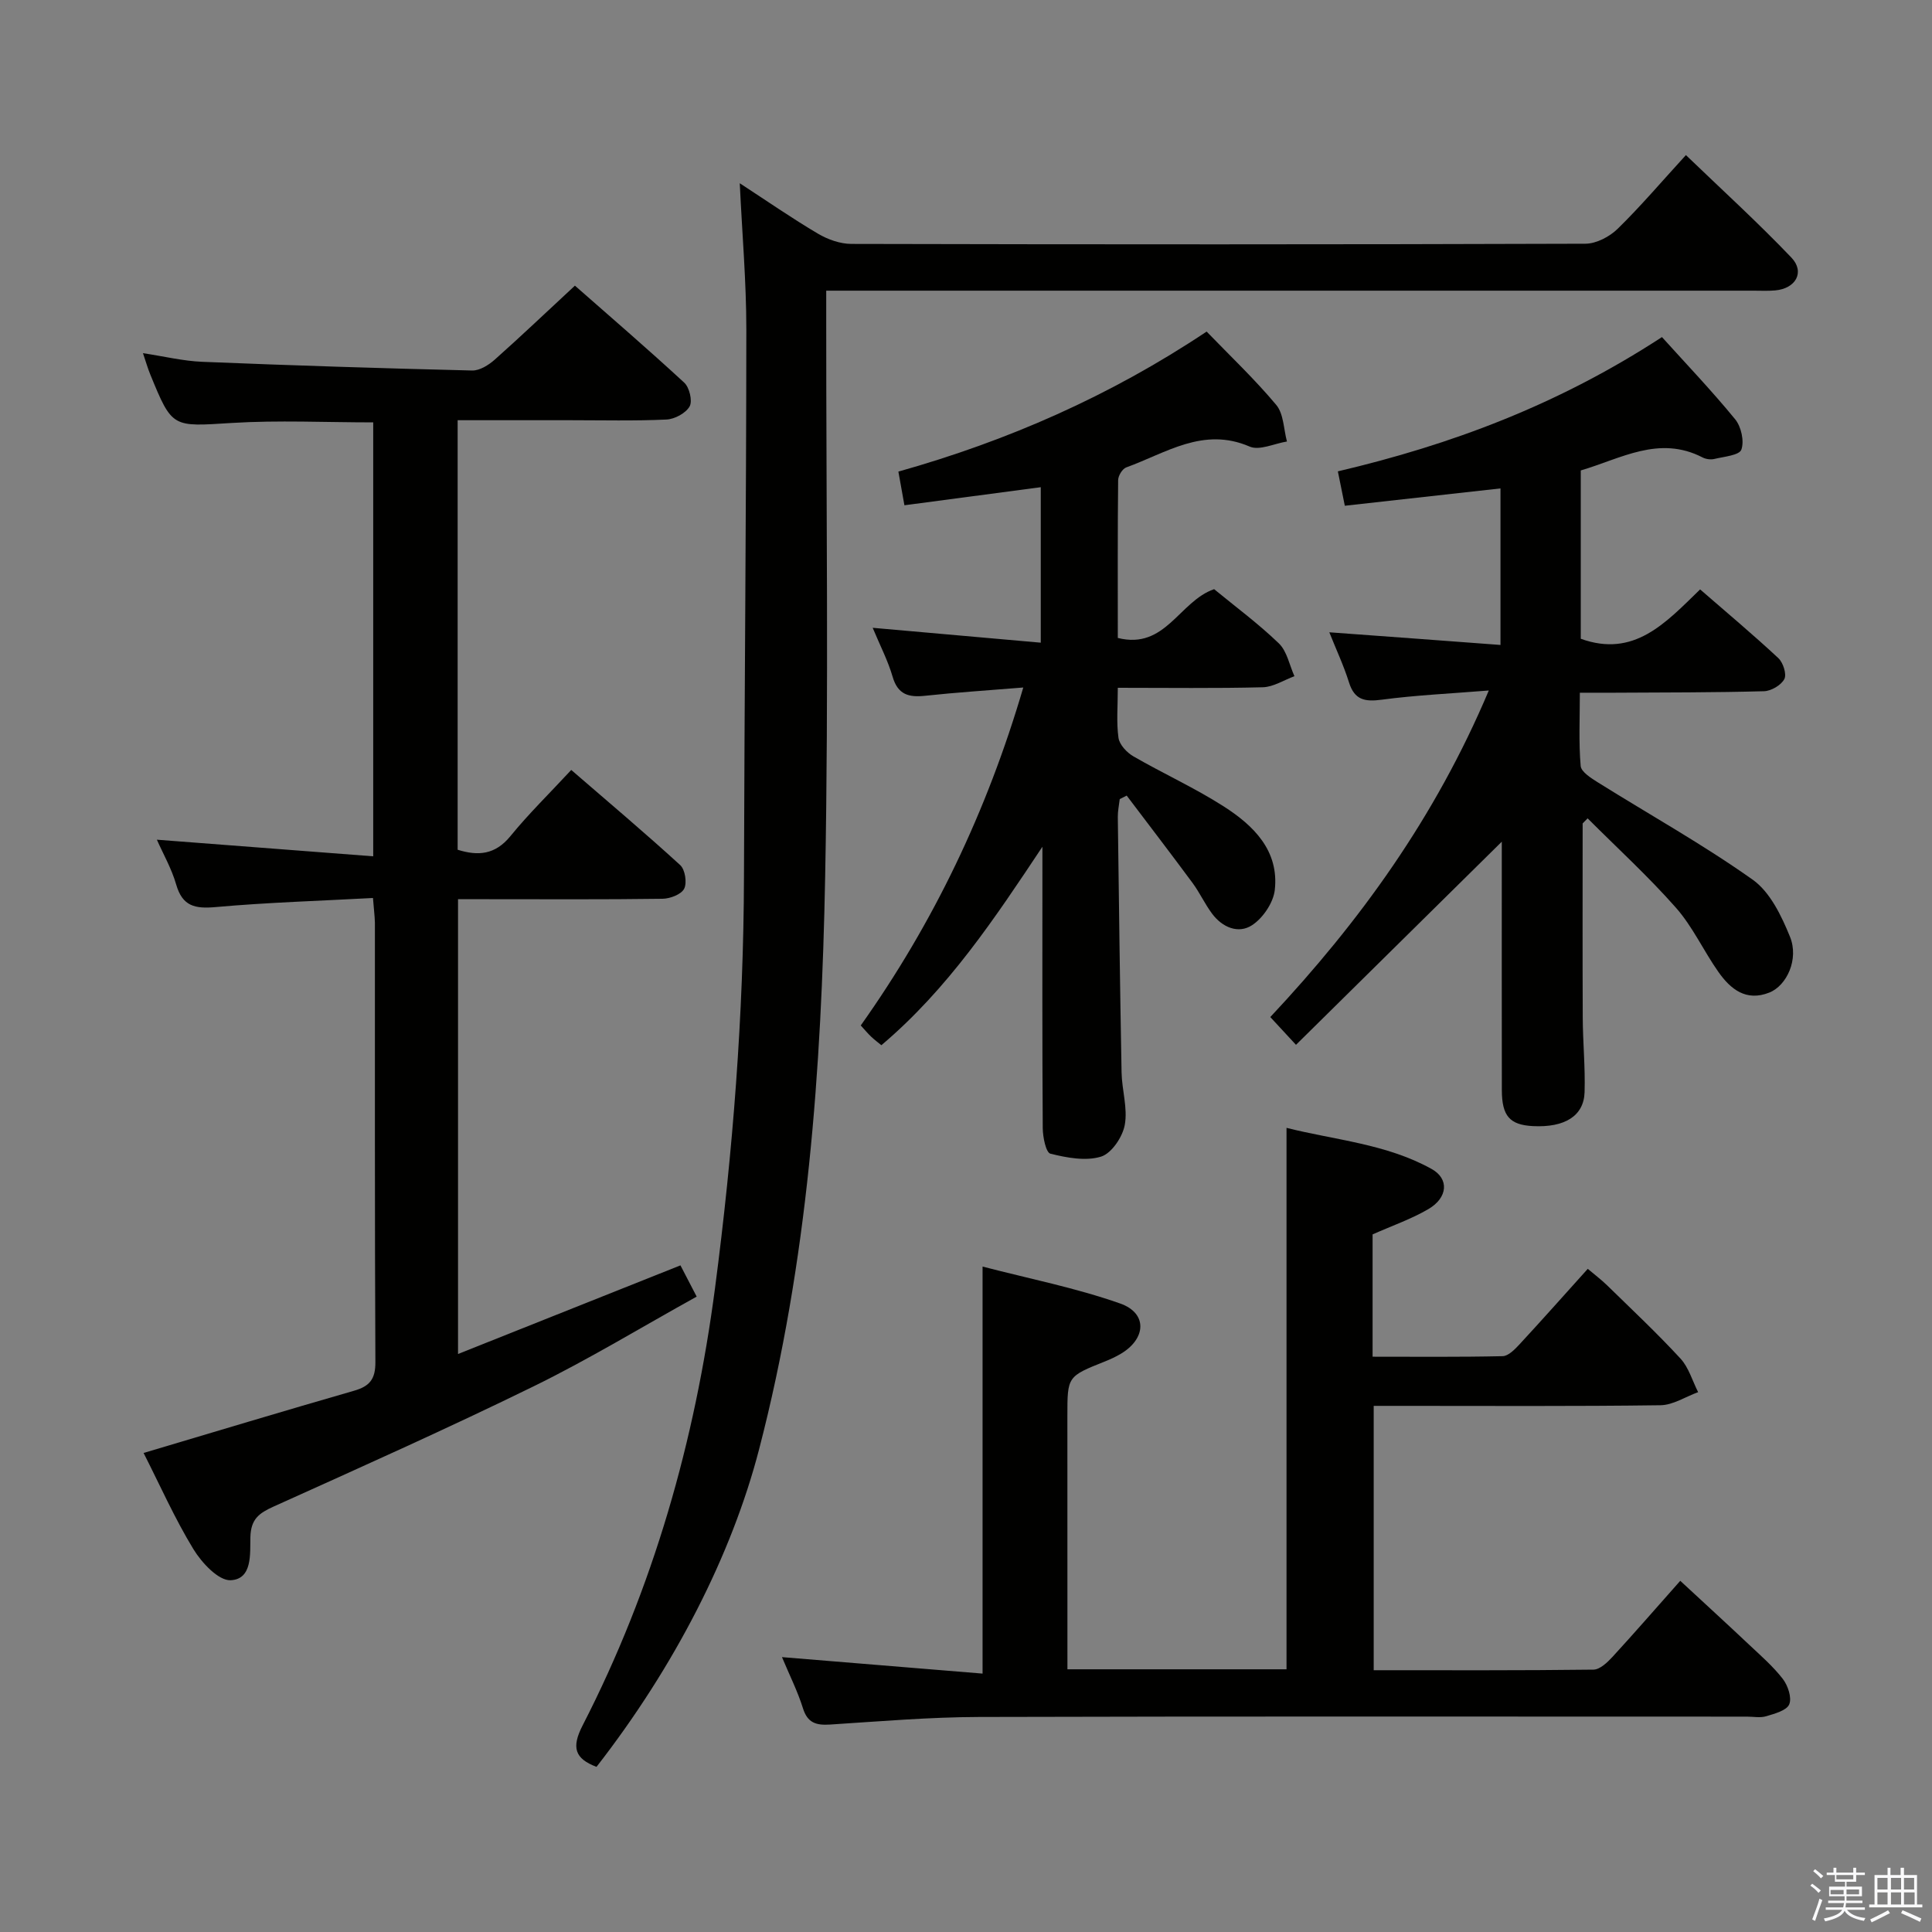 <svg enable-background="new 0 0 400 400" viewBox="0 0 400 400" xmlns="http://www.w3.org/2000/svg"><rect x="0" y="0" width="400" height="400" fill="#808080" stroke="none"/><path d="m374.8 390.4.4-.4c.7.5 1.3 1 1.8 1.4l-.5.5c-.5-.6-1.1-1.1-1.7-1.5zm1 7.3-.6-.3c.5-1.4 1.1-2.8 1.5-4.3.2.1.4.2.6.3-.5 1.3-1 2.8-1.5 4.3zm-.4-10.3.4-.4c.4.3 1 .8 1.7 1.4l-.5.5c-.4-.5-1-1-1.6-1.5zm2.5.3h1.7v-1h.6v1h3.5v-1h.6v1h1.8v.5h-1.8v1.4h-2v1h3.2v2h-3.2v.9h3.3v.5h-3.4c0 .3-.1.6-.1.9h4v.5h-3.7c.7.9 1.9 1.5 3.8 1.7-.1.2-.2.4-.3.6-2.1-.4-3.5-1.1-4-2.1-.4 1-1.8 1.7-4 2.2-.1-.2-.2-.4-.3-.6 2.1-.4 3.4-1 3.8-1.8h-3.4v-.5h3.6c.1-.3.1-.6.2-.9h-3.3v-.5h3.4c0-.3 0-.6 0-.9h-3.2v-2h3.3v-1h-2.1v-1.4h-1.7v-.5zm1.1 3.5v1h2.7c0-.3 0-.4 0-.4 0-.1 0-.2 0-.2 0-.1 0-.2 0-.3h-2.7zm1.2-3v.9h3.5v-.9zm4.7 3h-2.6v.6.4h2.6z" fill="#fafafb"/><path d="m393.6 386.7h.6v1.5h2.7v6.1h1.1v.6h-11v-.6h1.1v-6.1h2.7v-1.5h.6v1.5h2.1v-1.5zm-2.7 8.8.4.6c-1.2.6-2.5 1.3-3.8 1.9-.1-.2-.2-.4-.3-.6 1.2-.6 2.5-1.2 3.7-1.9zm-2.2-6.7v2.4h2.1v-2.4zm0 3v2.5h2.1v-2.5zm2.8-3v2.4h2.1v-2.4zm0 3v2.5h2.1v-2.5zm6 6.1c-1.4-.7-2.7-1.3-3.9-1.8l.3-.6c1.5.6 2.7 1.2 3.9 1.7zm-1.2-9.1h-2.1v2.4h2.1zm-2.1 3v2.5h2.2v-2.5z" fill="#fafafb"/><g fill="#010100"><path d="m77.22 185.92c-11.09.6-21.86.92-32.57 1.88-4.27.38-6.87-.15-8.17-4.66-.95-3.31-2.72-6.38-4-9.29 14.88 1.14 29.63 2.27 44.79 3.44 0-30.74 0-60.15 0-89.84-9.83 0-19.6-.48-29.31.12-12.3.76-12.28 1.13-16.86-10.07-.5-1.22-.86-2.49-1.5-4.38 4.38.66 8.32 1.63 12.3 1.79 18.61.76 37.23 1.35 55.85 1.8 1.55.04 3.4-1.12 4.66-2.23 5.46-4.86 10.76-9.9 16.62-15.34 7.07 6.22 14.98 13.02 22.64 20.09 1.07.99 1.74 3.79 1.11 4.91-.79 1.4-3.09 2.64-4.79 2.72-6.65.31-13.33.14-19.99.14-7.64 0-15.29 0-23.25 0v88.93c4.22 1.32 7.76 1.06 10.92-2.81 3.77-4.63 8.07-8.82 12.6-13.71 7.67 6.63 15.25 13.02 22.56 19.7 1.02.93 1.44 3.67.82 4.89-.6 1.18-2.91 2.06-4.48 2.08-12.16.17-24.33.09-36.5.09-1.82 0-3.63 0-5.84 0v94.16c15.43-6.15 30.44-12.13 46.05-18.35.89 1.72 1.92 3.7 3.36 6.47-11.39 6.31-22.3 12.96-33.73 18.56-17.76 8.7-35.83 16.77-53.87 24.91-3.01 1.36-4.7 2.58-4.8 6.33-.09 3.34.48 8.71-4.09 8.92-2.52.11-6-3.63-7.71-6.44-3.86-6.33-6.89-13.17-10.31-19.91 14.77-4.39 29.16-8.74 43.6-12.89 3.22-.93 4.41-2.41 4.39-5.92-.15-30.33-.08-60.66-.1-90.99-.04-1.47-.24-2.93-.4-5.1z"/><path d="m153.16 37.94c5.63 3.67 10.79 7.25 16.19 10.44 2.03 1.2 4.59 2.11 6.9 2.12 50.66.12 101.33.13 151.99-.04 2.26-.01 5-1.45 6.67-3.08 4.75-4.64 9.06-9.72 14.14-15.27 7.42 7.14 14.88 13.93 21.83 21.21 2.87 3.01.91 6.44-3.37 6.81-1.49.13-3 .05-4.5.05-61.83 0-123.66 0-185.48 0-1.96 0-3.92 0-6.47 0v5.84c-.02 38.5.52 77-.22 115.49-.76 39.9-3.58 79.68-13.68 118.56-5.67 21.84-17.46 44.92-33.66 65.74-4.47-1.7-5.25-3.97-2.87-8.59 14.63-28.49 23.25-58.83 27.41-90.56 3.7-28.23 5.91-56.54 5.99-85.02.1-37.81.47-75.63.49-113.44 0-9.91-.87-19.81-1.36-30.26z"/><path d="m221 345.61h45.36c0-37.18 0-74.22 0-112.1 10.03 2.53 20.64 3.3 30.02 8.5 3.7 2.05 3.38 5.96-.65 8.32-3.56 2.08-7.53 3.45-11.55 5.24v25.32c9.07 0 18 .09 26.93-.11 1.19-.03 2.52-1.41 3.48-2.44 4.63-5 9.16-10.11 14.14-15.64 1.35 1.15 2.75 2.19 3.99 3.4 5.13 5.01 10.36 9.92 15.21 15.18 1.71 1.86 2.46 4.61 3.65 6.95-2.6.94-5.18 2.67-7.79 2.71-17.83.24-35.66.13-53.49.13-1.82 0-3.65 0-5.89 0v54.73c15.26 0 30.39.07 45.5-.12 1.33-.02 2.86-1.47 3.92-2.62 4.61-5.02 9.08-10.17 14.05-15.77 4.85 4.49 9.57 8.81 14.23 13.2 2.42 2.28 4.98 4.5 7 7.11 1.06 1.38 1.91 3.91 1.33 5.27-.54 1.28-3.02 1.93-4.77 2.46-1.22.37-2.64.08-3.98.08-52.99 0-105.99-.08-158.98.07-10.29.03-20.58.91-30.86 1.57-2.86.18-4.66-.32-5.61-3.38-1.08-3.46-2.73-6.74-4.34-10.58 13.99 1.15 27.56 2.26 41.53 3.41 0-28.35 0-55.71 0-84.27 9.57 2.49 19.28 4.4 28.5 7.65 5.72 2.02 5.38 7.35.02 10.47-1 .58-2.07 1.08-3.15 1.51-7.81 3.11-7.81 3.1-7.81 11.26.01 17.32.01 34.64.01 52.49z"/><path d="m310.66 133.53c0-11.6 0-21.87 0-32.41-10.81 1.2-21.32 2.38-32.23 3.59-.51-2.52-.93-4.56-1.44-7.12 23.38-5.5 45.49-13.71 67.1-27.8 5.03 5.57 10.32 11.11 15.15 17.01 1.26 1.53 1.92 4.53 1.29 6.29-.42 1.18-3.6 1.45-5.59 1.93-.75.18-1.74.05-2.44-.31-9.02-4.66-16.92.26-25.22 2.69v34.85c11.02 3.97 17.51-3.22 24.71-10.22 5.58 4.85 11.02 9.4 16.2 14.23.99.93 1.76 3.33 1.24 4.33-.66 1.27-2.73 2.48-4.22 2.52-10.32.28-20.65.25-30.98.31-2.14.01-4.28 0-7.14 0 0 5.34-.25 10.28.17 15.16.11 1.25 2.2 2.55 3.62 3.44 10.69 6.68 21.74 12.84 32.01 20.12 3.59 2.55 5.95 7.48 7.71 11.81 1.88 4.63-.66 10.11-4.28 11.55-4.81 1.91-8.03-.7-10.55-4.28-3.06-4.35-5.31-9.35-8.79-13.29-5.72-6.49-12.15-12.36-18.28-18.5-.34.35-.69.7-1.03 1.05 0 13.4-.04 26.79.02 40.19.02 5.15.54 10.31.38 15.46-.15 4.93-4.13 7.35-10.68 7.02-4.8-.25-6.44-2.06-6.45-7.47-.03-17.16-.01-34.32-.01-51.42-14.13 13.95-28.2 27.84-42.61 42.06-2.23-2.41-3.76-4.06-5.32-5.75 18.55-19.79 34.14-41.31 45.24-67.61-8.08.65-15.15.97-22.13 1.9-3.5.47-5.67.1-6.82-3.59-1.07-3.43-2.62-6.72-4.07-10.36 12.02.87 23.54 1.73 35.44 2.62z"/><path d="m211.86 142.34c-7.46.61-13.9 1.02-20.3 1.71-3.39.37-5.67-.21-6.75-3.93-.96-3.31-2.58-6.42-4.13-10.14 11.83 1.05 23.11 2.04 34.8 3.08 0-11.23 0-21.44 0-32.19-9.5 1.26-18.78 2.49-28.23 3.74-.48-2.66-.82-4.58-1.25-6.97 22.61-6.37 43.79-15.63 63.82-28.99 4.87 5.04 9.95 9.85 14.41 15.18 1.55 1.85 1.53 5.02 2.22 7.58-2.6.41-5.68 1.93-7.72 1.05-9.62-4.16-17.34 1.35-25.55 4.31-.8.29-1.67 1.72-1.68 2.63-.12 10.8-.07 21.6-.07 32.68 9.88 2.49 12.7-7.6 19.94-10.1 4.3 3.54 9.12 7.1 13.4 11.22 1.69 1.63 2.19 4.5 3.23 6.8-2.18.8-4.35 2.23-6.55 2.29-9.78.25-19.57.11-30.02.11 0 3.83-.31 7.15.14 10.36.2 1.42 1.72 3.04 3.08 3.83 6.17 3.57 12.72 6.53 18.71 10.37 6.17 3.95 11.49 9.15 10.57 17.31-.3 2.63-2.45 5.81-4.7 7.28-2.84 1.86-6.18.46-8.3-2.41-1.48-1.99-2.53-4.3-4-6.3-4.49-6.08-9.1-12.09-13.66-18.12-.48.24-.96.48-1.44.72-.14 1.23-.41 2.45-.4 3.68.23 17.64.45 35.29.78 52.93.07 3.64 1.3 7.4.66 10.86-.46 2.5-2.74 5.89-4.92 6.56-3.17.97-7.08.23-10.47-.61-.93-.23-1.57-3.42-1.59-5.25-.12-17.83-.07-35.65-.07-53.48 0-1.61 0-3.21 0-4.82-9.86 14.82-19.53 29.41-33.34 41.09-.65-.54-1.41-1.1-2.09-1.74-.72-.68-1.35-1.45-2.18-2.35 15.04-21.2 26.1-44.25 33.65-69.97z"/></g></svg>